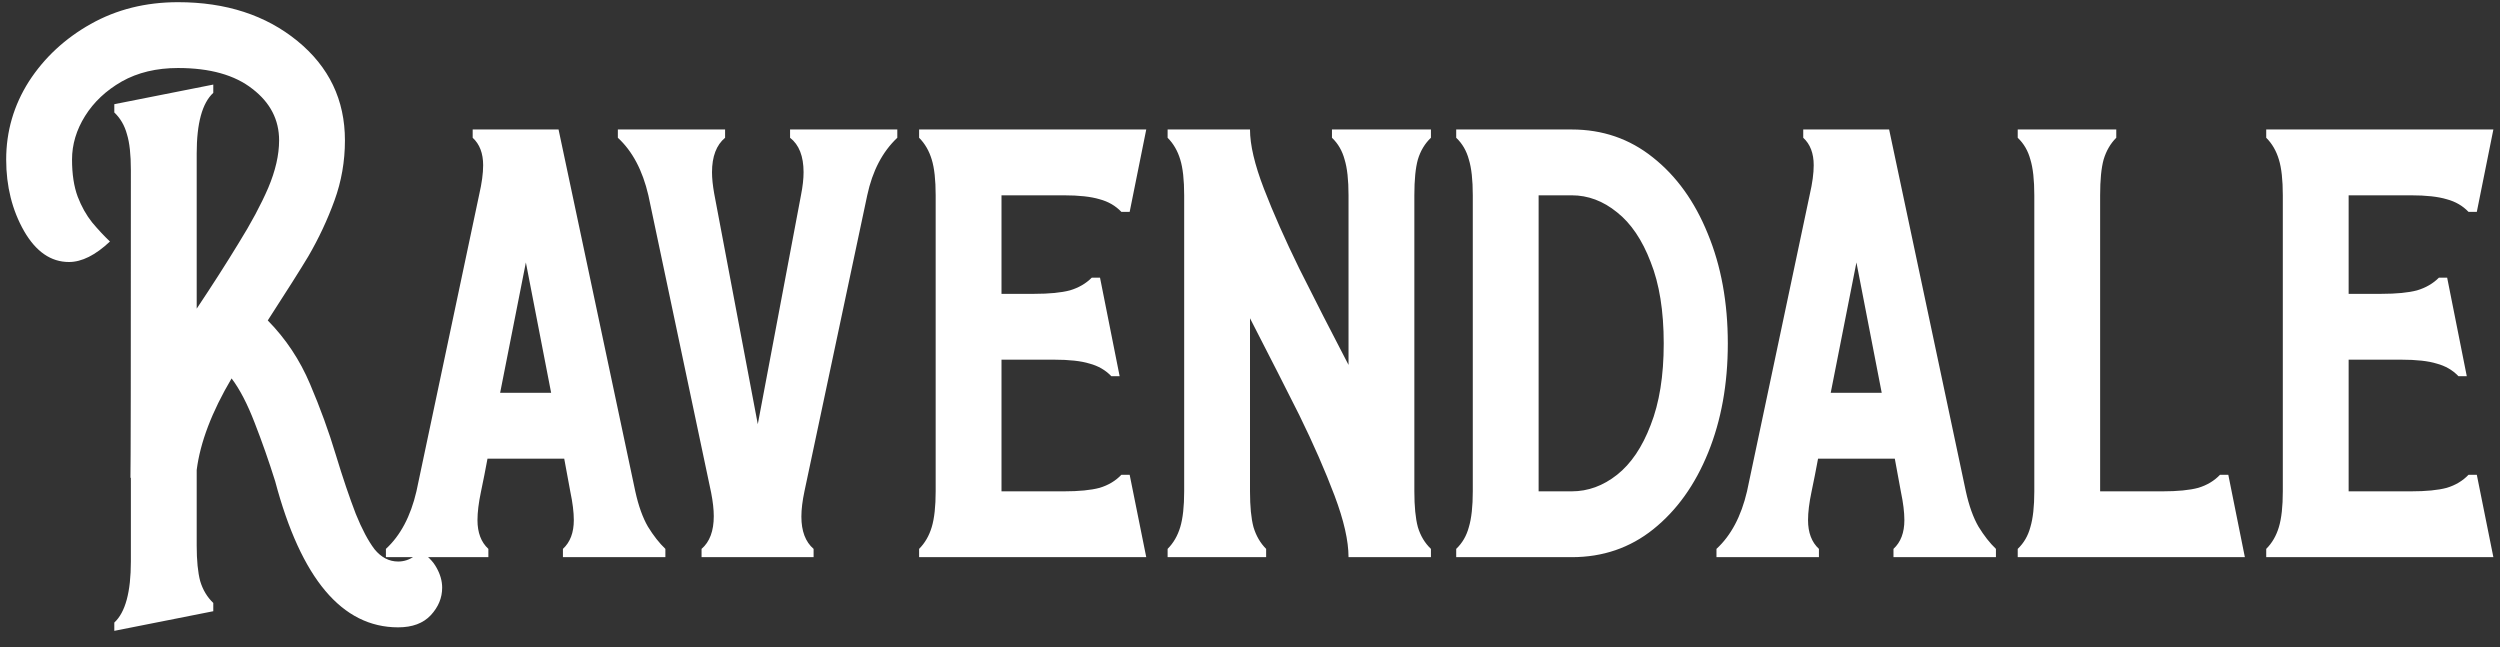 <svg width="112" height="29" viewBox="0 0 112 29" fill="none" xmlns="http://www.w3.org/2000/svg">
<rect x="0" y="0" width="112" height="29" fill="#333333" stroke="none"/>
<path d="M5.121 28.262V27.891C5.616 27.435 5.863 26.523 5.863 25.156V21.406H5.844C5.857 21.094 5.863 16.497 5.863 7.617C5.863 6.927 5.805 6.393 5.688 6.016C5.583 5.625 5.395 5.299 5.121 5.039V4.668L9.555 3.789V4.16C9.06 4.616 8.812 5.521 8.812 6.875V13.828C9.516 12.773 10.141 11.797 10.688 10.898C11.247 10 11.69 9.173 12.016 8.418C12.341 7.65 12.504 6.94 12.504 6.289C12.504 5.365 12.107 4.596 11.312 3.984C10.518 3.359 9.405 3.047 7.973 3.047C7.009 3.047 6.169 3.249 5.453 3.652C4.75 4.056 4.203 4.57 3.812 5.195C3.422 5.82 3.227 6.471 3.227 7.148C3.227 7.799 3.311 8.353 3.48 8.809C3.65 9.251 3.865 9.635 4.125 9.961C4.385 10.273 4.652 10.56 4.926 10.82C4.275 11.432 3.663 11.738 3.09 11.738C2.283 11.738 1.612 11.276 1.078 10.352C0.544 9.414 0.277 8.346 0.277 7.148C0.277 5.885 0.616 4.72 1.293 3.652C1.983 2.585 2.908 1.725 4.066 1.074C5.225 0.423 6.527 0.098 7.973 0.098C10.121 0.098 11.905 0.677 13.324 1.836C14.743 2.995 15.453 4.479 15.453 6.289C15.453 7.227 15.297 8.125 14.984 8.984C14.672 9.844 14.281 10.677 13.812 11.484C13.461 12.07 12.855 13.027 11.996 14.355C12.803 15.176 13.435 16.126 13.891 17.207C14.346 18.275 14.73 19.329 15.043 20.371C15.355 21.4 15.655 22.285 15.941 23.027C16.215 23.704 16.495 24.232 16.781 24.609C17.081 24.974 17.432 25.156 17.836 25.156C18.096 25.156 18.337 25.078 18.559 24.922L18.812 24.688C19.151 24.896 19.398 25.143 19.555 25.43C19.724 25.729 19.809 26.029 19.809 26.328C19.809 26.784 19.639 27.194 19.301 27.559C18.962 27.923 18.474 28.105 17.836 28.105C15.323 28.105 13.487 25.924 12.328 21.562C12.042 20.651 11.736 19.779 11.41 18.945C11.085 18.099 10.74 17.435 10.375 16.953C9.49 18.451 8.969 19.818 8.812 21.055V24.434C8.812 25.111 8.865 25.645 8.969 26.035C9.086 26.426 9.281 26.751 9.555 27.012V27.383L5.121 28.262ZM29.809 24.961H25.219V24.59C25.544 24.29 25.707 23.861 25.707 23.301C25.707 22.949 25.655 22.526 25.551 22.031C25.46 21.537 25.369 21.042 25.277 20.547H21.84C21.749 21.042 21.651 21.537 21.547 22.031C21.443 22.526 21.391 22.949 21.391 23.301C21.391 23.861 21.553 24.29 21.879 24.59V24.961H17.289V24.59C17.94 23.991 18.396 23.131 18.656 22.012L21.469 8.711C21.586 8.203 21.645 7.767 21.645 7.402C21.645 6.868 21.488 6.458 21.176 6.172V5.801H25.023L28.461 22.012C28.604 22.663 28.793 23.19 29.027 23.594C29.275 23.997 29.535 24.329 29.809 24.59V24.961ZM24.691 17.598L23.559 11.758L22.406 17.598H24.691ZM36.449 24.961H31.43V24.59C31.794 24.277 31.977 23.789 31.977 23.125C31.977 22.826 31.938 22.474 31.859 22.07L29.047 8.75C28.787 7.63 28.331 6.771 27.68 6.172V5.801H32.484V6.172C32.094 6.497 31.898 7.012 31.898 7.715C31.898 7.988 31.931 8.307 31.996 8.672L33.949 19.004L35.883 8.75C35.961 8.359 36 8.014 36 7.715C36 6.999 35.798 6.484 35.395 6.172V5.801H40.199V6.172C39.535 6.797 39.086 7.656 38.852 8.75L36.039 22.012C35.948 22.441 35.902 22.819 35.902 23.145C35.902 23.796 36.085 24.277 36.449 24.59V24.961ZM51.352 24.961H41.176V24.59C41.436 24.329 41.625 24.004 41.742 23.613C41.859 23.223 41.918 22.689 41.918 22.012V8.75C41.918 8.06 41.859 7.526 41.742 7.148C41.625 6.758 41.436 6.432 41.176 6.172V5.801H51.352L50.609 9.492H50.238C49.978 9.219 49.652 9.03 49.262 8.926C48.871 8.809 48.337 8.75 47.66 8.75H44.867V13.164H46.332C47.009 13.164 47.543 13.112 47.934 13.008C48.324 12.891 48.65 12.702 48.91 12.441H49.281L50.16 16.855H49.789C49.529 16.582 49.203 16.393 48.812 16.289C48.435 16.172 47.901 16.113 47.211 16.113H44.867V22.012H47.66C48.337 22.012 48.871 21.96 49.262 21.855C49.652 21.738 49.978 21.543 50.238 21.27H50.609L51.352 24.961ZM64.106 24.961H60.414C60.414 24.232 60.206 23.314 59.789 22.207C59.372 21.1 58.845 19.896 58.207 18.594C57.699 17.578 56.964 16.133 56 14.258V22.012C56 22.689 56.052 23.223 56.156 23.613C56.273 24.004 56.462 24.329 56.723 24.59V24.961H52.309V24.59C52.569 24.329 52.758 24.004 52.875 23.613C52.992 23.223 53.051 22.689 53.051 22.012V8.75C53.051 8.06 52.992 7.526 52.875 7.148C52.758 6.758 52.569 6.432 52.309 6.172V5.801H56C56 6.491 56.208 7.376 56.625 8.457C57.042 9.538 57.569 10.729 58.207 12.031C58.91 13.438 59.646 14.876 60.414 16.348V8.75C60.414 8.06 60.355 7.526 60.238 7.148C60.134 6.758 59.945 6.432 59.672 6.172V5.801H64.106V6.172C63.832 6.432 63.637 6.758 63.52 7.148C63.415 7.526 63.363 8.06 63.363 8.75V22.012C63.363 22.689 63.415 23.223 63.52 23.613C63.637 24.004 63.832 24.329 64.106 24.59V24.961ZM70.414 24.961H65.238V24.59C65.512 24.329 65.701 24.004 65.805 23.613C65.922 23.223 65.981 22.689 65.981 22.012V8.75C65.981 8.06 65.922 7.526 65.805 7.148C65.701 6.758 65.512 6.432 65.238 6.172V5.801H70.414C71.794 5.801 73.005 6.217 74.047 7.051C75.102 7.884 75.922 9.023 76.508 10.469C77.107 11.914 77.406 13.555 77.406 15.391C77.406 17.201 77.113 18.828 76.527 20.273C75.941 21.719 75.121 22.865 74.066 23.711C73.025 24.544 71.807 24.961 70.414 24.961ZM70.414 22.012C71.143 22.012 71.82 21.764 72.445 21.27C73.07 20.775 73.572 20.033 73.949 19.043C74.34 18.053 74.535 16.836 74.535 15.391C74.535 13.932 74.34 12.715 73.949 11.738C73.572 10.749 73.07 10.007 72.445 9.512C71.82 9.004 71.143 8.75 70.414 8.75H68.93V22.012H70.414ZM89.418 24.961H84.828V24.59C85.154 24.29 85.316 23.861 85.316 23.301C85.316 22.949 85.264 22.526 85.16 22.031C85.069 21.537 84.978 21.042 84.887 20.547H81.449C81.358 21.042 81.26 21.537 81.156 22.031C81.052 22.526 81 22.949 81 23.301C81 23.861 81.163 24.29 81.488 24.59V24.961H76.898V24.59C77.549 23.991 78.005 23.131 78.266 22.012L81.078 8.711C81.195 8.203 81.254 7.767 81.254 7.402C81.254 6.868 81.098 6.458 80.785 6.172V5.801H84.633L88.07 22.012C88.213 22.663 88.402 23.19 88.637 23.594C88.884 23.997 89.144 24.329 89.418 24.59V24.961ZM84.301 17.598L83.168 11.758L82.016 17.598H84.301ZM100.57 24.961H90.394V24.59C90.668 24.329 90.857 24.004 90.961 23.613C91.078 23.223 91.137 22.689 91.137 22.012V8.75C91.137 8.06 91.078 7.526 90.961 7.148C90.857 6.758 90.668 6.432 90.394 6.172V5.801H94.809V6.172C94.548 6.432 94.359 6.758 94.242 7.148C94.138 7.526 94.086 8.06 94.086 8.75V22.012H96.879C97.556 22.012 98.09 21.96 98.481 21.855C98.871 21.738 99.197 21.543 99.457 21.27H99.828L100.57 24.961ZM111.703 24.961H101.527V24.59C101.788 24.329 101.977 24.004 102.094 23.613C102.211 23.223 102.27 22.689 102.27 22.012V8.75C102.27 8.06 102.211 7.526 102.094 7.148C101.977 6.758 101.788 6.432 101.527 6.172V5.801H111.703L110.961 9.492H110.59C110.329 9.219 110.004 9.03 109.613 8.926C109.223 8.809 108.689 8.75 108.012 8.75H105.219V13.164H106.684C107.361 13.164 107.895 13.112 108.285 13.008C108.676 12.891 109.001 12.702 109.262 12.441H109.633L110.512 16.855H110.141C109.88 16.582 109.555 16.393 109.164 16.289C108.786 16.172 108.253 16.113 107.562 16.113H105.219V22.012H108.012C108.689 22.012 109.223 21.96 109.613 21.855C110.004 21.738 110.329 21.543 110.59 21.27H110.961L111.703 24.961Z" fill="white"/>
</svg>
